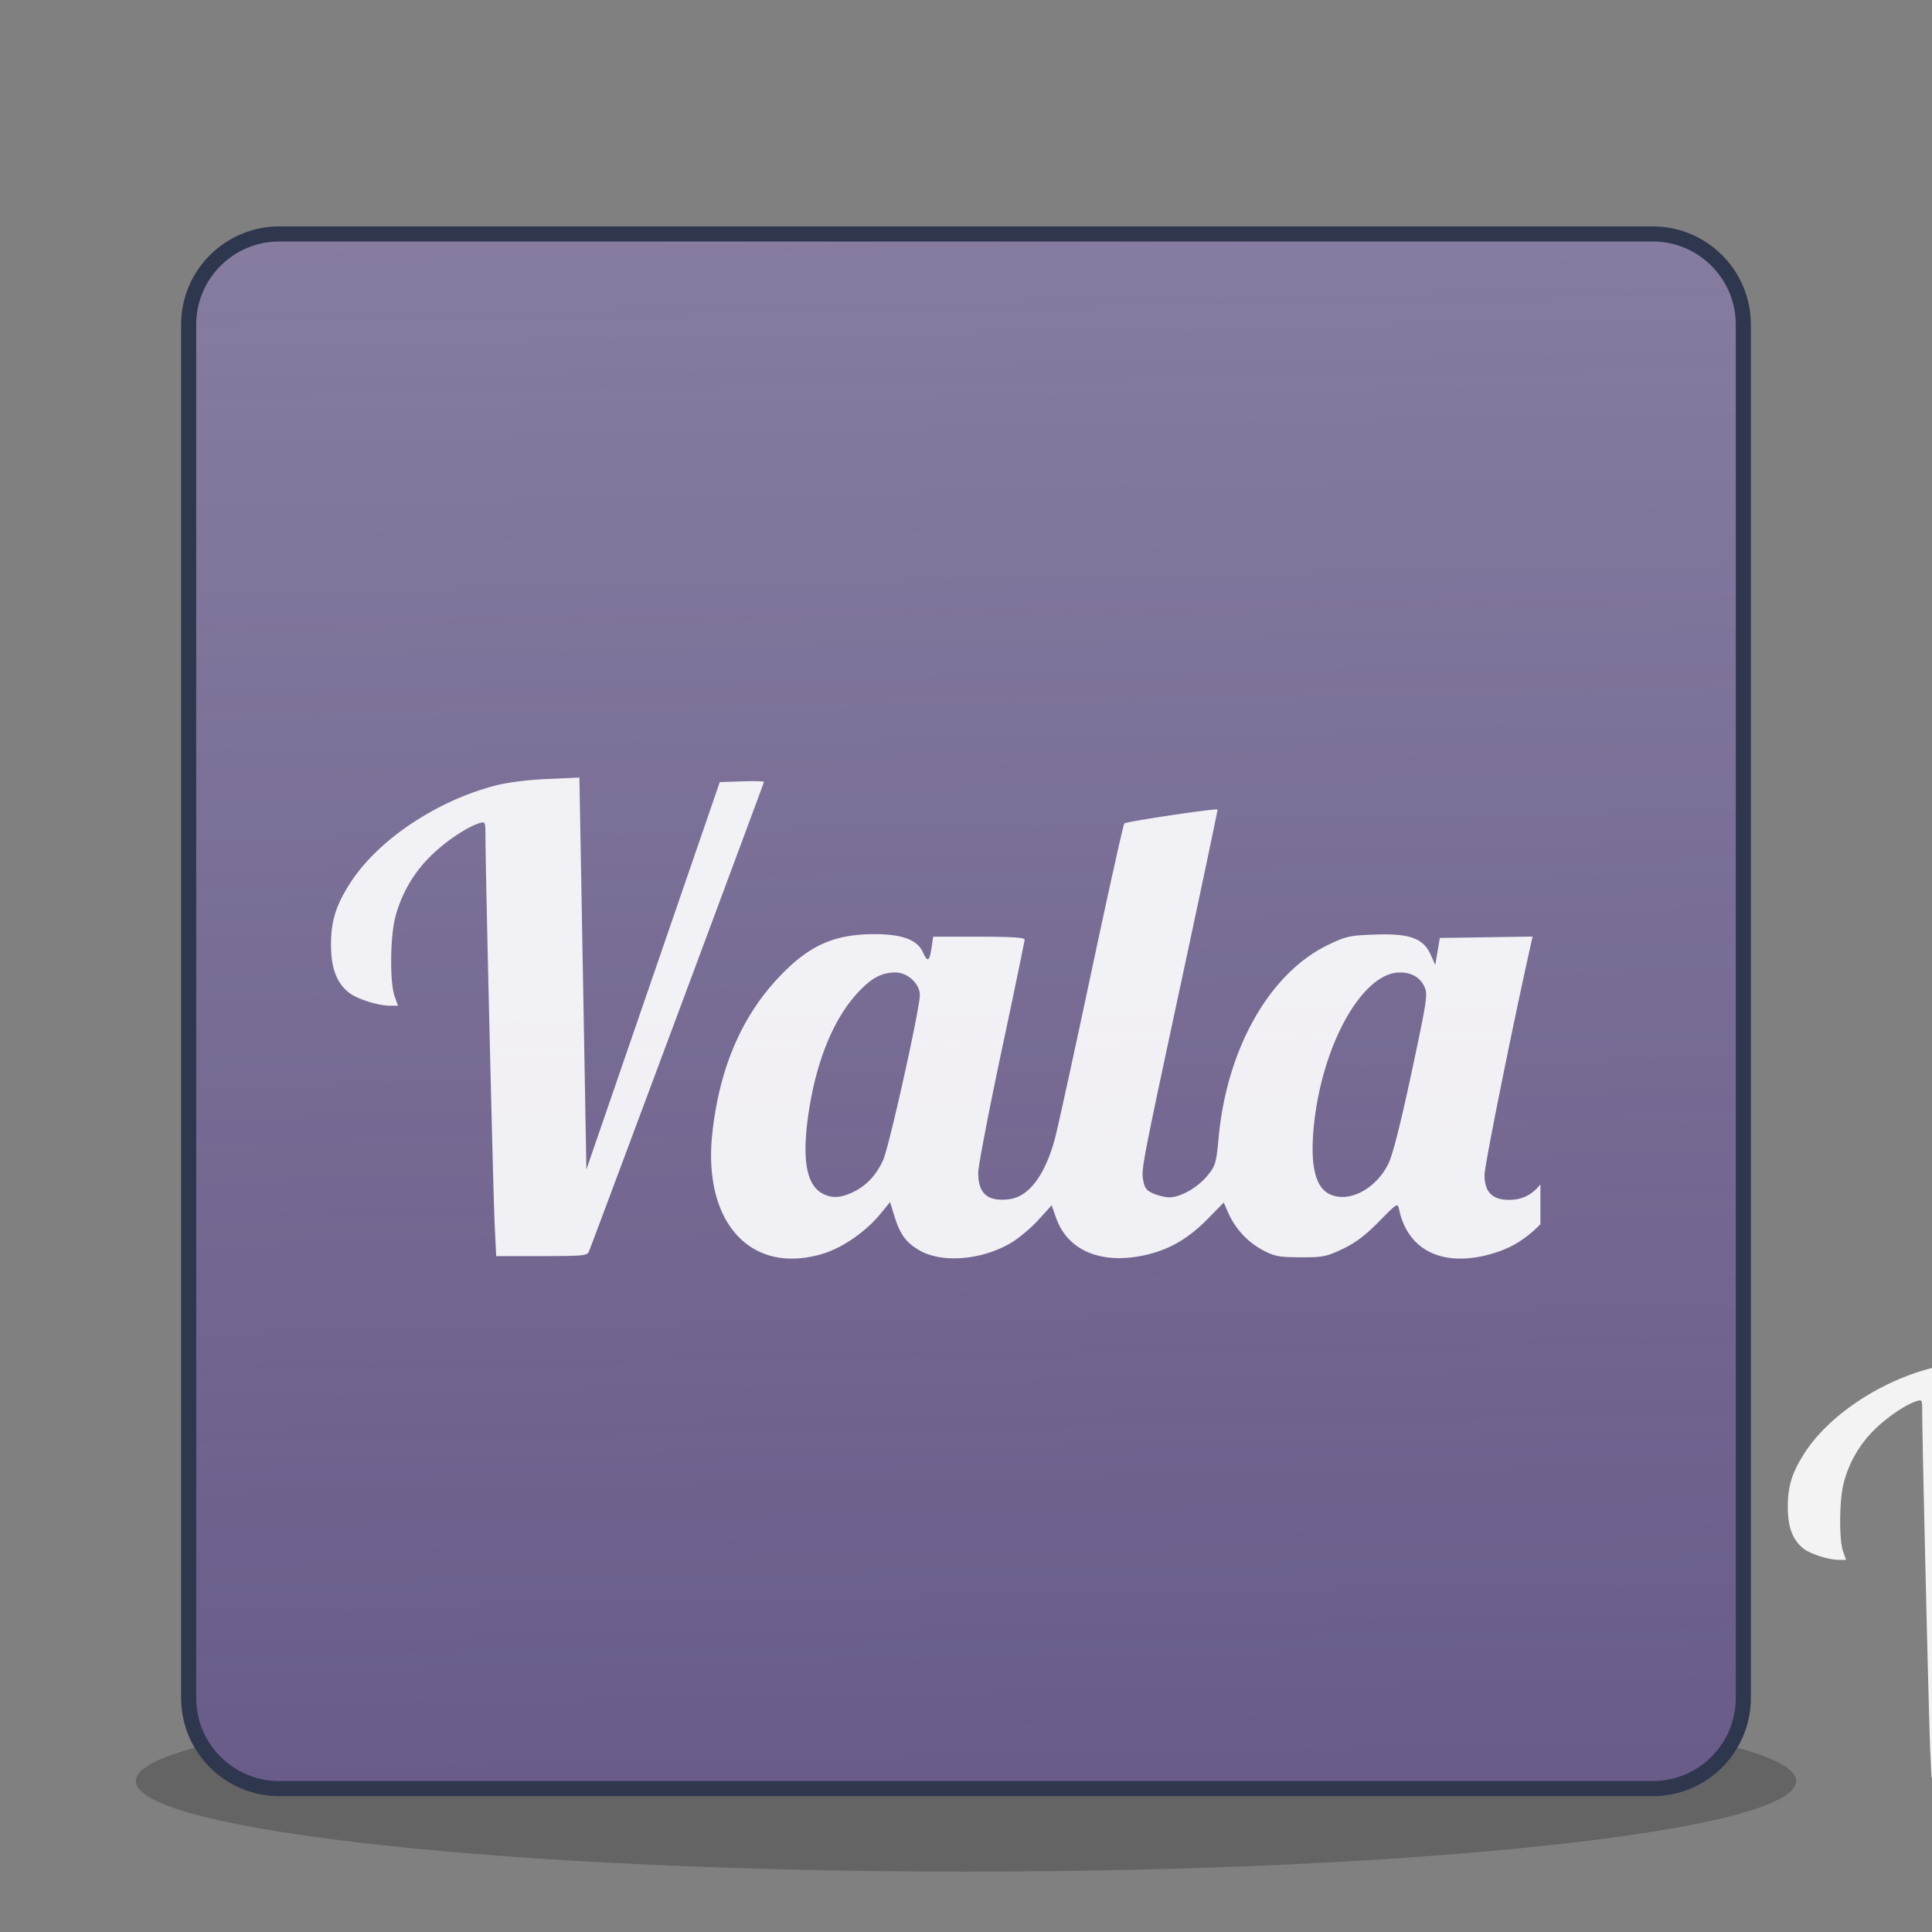 <?xml version="1.0" encoding="UTF-8" standalone="no"?>
<!-- Generator: Gravit.io -->

<svg
   xmlns:dc="http://purl.org/dc/elements/1.1/"
   xmlns:cc="http://creativecommons.org/ns#"
   xmlns:rdf="http://www.w3.org/1999/02/22-rdf-syntax-ns#"
   xmlns:svg="http://www.w3.org/2000/svg"
   xmlns="http://www.w3.org/2000/svg"
   xmlns:xlink="http://www.w3.org/1999/xlink"
   xmlns:sodipodi="http://sodipodi.sourceforge.net/DTD/sodipodi-0.dtd"
   xmlns:inkscape="http://www.inkscape.org/namespaces/inkscape"
   style="isolation:isolate"
   viewBox="0 0 128 128"
   width="128"
   height="128"
   version="1.1"
   id="svg3901"
   sodipodi:docname="com.github.bartzaalberg.vala-tester.svg"
   inkscape:version="0.92.3 (2405546, 2018-03-11)">
  <rect x="0" y="0" width="128" height="128" fill="#808080" stroke="none"/>
  <defs
     id="defs3905">
    <linearGradient
       inkscape:collect="always"
       id="linearGradient5075">
      <stop
         style="stop-color:#695c89;stop-opacity:1;"
         offset="0"
         id="stop5071" />
      <stop
         style="stop-color:#695c89;stop-opacity:0;"
         offset="1"
         id="stop5073" />
    </linearGradient>
    <radialGradient
       r="2.5"
       gradientTransform="matrix(2.004,0,0,1.4,27.988,-17.4)"
       cx="4.993"
       cy="43.5"
       gradientUnits="userSpaceOnUse"
       id="a">
      <stop
         id="stop1114"
         offset="0"
         stop-color="#181818" />
      <stop
         id="stop1116"
         offset="1"
         stop-opacity="0"
         stop-color="#181818" />
    </radialGradient>
    <radialGradient
       r="2.5"
       gradientTransform="matrix(2.004,0,0,1.4,-20.012,-104.4)"
       cx="4.993"
       cy="43.5"
       gradientUnits="userSpaceOnUse"
       id="b">
      <stop
         id="stop1119"
         offset="0"
         stop-color="#181818" />
      <stop
         id="stop1121"
         offset="1"
         stop-opacity="0"
         stop-color="#181818" />
    </radialGradient>
    <linearGradient
       x1="25.058"
       y1="47.028"
       x2="25.058"
       gradientUnits="userSpaceOnUse"
       y2="39.999"
       id="c">
      <stop
         id="stop1124"
         offset="0"
         stop-opacity="0"
         stop-color="#181818" />
      <stop
         id="stop1126"
         offset=".5"
         stop-color="#181818" />
      <stop
         id="stop1128"
         offset="1"
         stop-opacity="0"
         stop-color="#181818" />
    </linearGradient>
    <linearGradient
       x1="24"
       y1="5"
       gradientTransform="matrix(1.432,0,0,1.436,-2.378,-2.47)"
       x2="24"
       gradientUnits="userSpaceOnUse"
       y2="43"
       id="e">
      <stop
         id="stop1131"
         offset="0"
         stop-color="#fff" />
      <stop
         id="stop1133"
         offset=".063"
         stop-opacity=".235"
         stop-color="#fff" />
      <stop
         id="stop1135"
         offset=".951"
         stop-opacity=".157"
         stop-color="#fff" />
      <stop
         id="stop1137"
         offset="1"
         stop-opacity=".392"
         stop-color="#fff" />
    </linearGradient>
    <radialGradient
       r="12.672"
       gradientTransform="matrix(0,13.394,-16.444,0,196.9,-114.89)"
       cx="6.73"
       cy="9.957"
       gradientUnits="userSpaceOnUse"
       fx="6.2"
       id="d">
      <stop
         id="stop1140"
         offset="0"
         stop-color="#bd94e7" />
      <stop
         id="stop1142"
         offset=".262"
         stop-color="#7b6ca3" />
      <stop
         id="stop1144"
         offset=".705"
         stop-color="#574a76" />
      <stop
         id="stop1146"
         offset="1"
         stop-color="#3f3654" />
    </radialGradient>
    <clipPath
       clipPathUnits="userSpaceOnUse"
       id="clipPath5025">
      <g
         id="use5027"
         inkscape:label="Clip">
        <rect
           style="opacity:0.98;fill:#685d80;fill-opacity:1;stroke:#f9f9f9;stroke-width:0;stroke-miterlimit:4;stroke-dasharray:none;stroke-opacity:1"
           id="rect5029"
           width="27.779"
           height="32.537"
           x="-2.609"
           y="37.602" />
      </g>
    </clipPath>
    <linearGradient
       inkscape:collect="always"
       xlink:href="#linearGradient5075"
       id="linearGradient5077"
       x1="73.669"
       y1="116.95"
       x2="63.847"
       y2="-403.645"
       gradientUnits="userSpaceOnUse" />
    <clipPath
       clipPathUnits="userSpaceOnUse"
       id="clipPath5494">
      <rect
         style="opacity:0.98;fill:#695c89;fill-opacity:1;stroke:#aa0000;stroke-width:0;stroke-miterlimit:4;stroke-dasharray:none;stroke-opacity:1"
         id="rect5496"
         width="68.969"
         height="50.296"
         x="-2.711"
         y="-7.732" />
    </clipPath>
    <clipPath
       clipPathUnits="userSpaceOnUse"
       id="clipPath6207">
      <rect
         style="opacity:0.98;fill:#695c89;fill-opacity:1;stroke:#aa0000;stroke-width:0;stroke-miterlimit:4;stroke-dasharray:none;stroke-opacity:1"
         id="rect6209"
         width="68.066"
         height="50.296"
         x="-2.711"
         y="-7.732" />
    </clipPath>
  </defs>
  <sodipodi:namedview
     pagecolor="#ffffff"
     bordercolor="#666666"
     borderopacity="1"
     objecttolerance="10"
     gridtolerance="10"
     guidetolerance="10"
     inkscape:pageopacity="0"
     inkscape:pageshadow="2"
     inkscape:window-width="1920"
     inkscape:window-height="1017"
     id="namedview3903"
     showgrid="false"
     inkscape:zoom="3.2578126"
     inkscape:cx="34.71088"
     inkscape:cy="30.613547"
     inkscape:window-x="0"
     inkscape:window-y="30"
     inkscape:window-maximized="1"
     inkscape:current-layer="svg3901"
     showguides="false" />
  <path
     inkscape:connector-curvature="0"
     d="m 115.5,21.555 c 0,-3.342 -2.713,-6.055 -6.055,-6.055 h -90.89 c -3.342,0 -6.055,2.713 -6.055,6.055 v 90.89 c 0,3.342 2.713,6.055 6.055,6.055 h 90.89 c 3.342,0 6.055,-2.713 6.055,-6.055 z"
     id="path3880-5"
     style="isolation:isolate;fill:#ffffff;fill-opacity:1;fill-rule:evenodd" />
  <g
     opacity="0.22"
     id="g3837">
    <radialGradient
       id="_rgradient_8"
       fx="50%"
       fy="50%"
       cx="50%"
       cy="50%"
       r="50%">
      <stop
         offset="0%"
         style="stop-color:rgb(0,0,0)"
         id="stop3830" />
      <stop
         offset="100%"
         style="stop-color:rgb(0,0,0)"
         id="stop3832" />
    </radialGradient>
    <path
       d=" M 119 118 C 118.995 121.291 94.169 123.999 64 123.999 C 33.831 123.999 9.005 121.291 9 118 C 9 118 9 117.999 9 117.999 C 9 114.707 33.828 111.999 64 111.999 C 94.172 111.999 119 114.707 119 117.999 C 119 117.999 119 118 119 118 Z "
       fill="url(#_rgradient_8)"
       id="path3835" />
  </g>
  <radialGradient
     id="_rgradient_11"
     fx="0"
     fy="0"
     cx="0.5"
     cy="0.5"
     r="1"
     gradientTransform="matrix(0,3.086,-3.789,0,0.517,-0.307)"
     xlink:href="#_lgradient_5">
    <stop
       offset="0%"
       style="stop-color:rgb(147,166,232)"
       id="stop3871" />
    <stop
       offset="19.13%"
       style="stop-color:rgb(94,108,159)"
       id="stop3873" />
    <stop
       offset="50%"
       style="stop-color:rgb(71,80,113)"
       id="stop3875" />
    <stop
       offset="100%"
       style="stop-color:rgb(57,65,94)"
       id="stop3877" />
  </radialGradient>
  <path
     d="m 115.5,21.555 c 0,-3.342 -2.713,-6.055 -6.055,-6.055 H 18.555 c -3.342,0 -6.055,2.713 -6.055,6.055 v 90.89 c 0,3.342 2.713,6.055 6.055,6.055 H 109.445 c 3.342,0 6.055,-2.713 6.055,-6.055 z"
     id="path3880"
     style="fill:url(#linearGradient5077);fill-opacity:1;fill-rule:evenodd"
     inkscape:connector-curvature="0" />
  <linearGradient
     id="_lgradient_5"
     x1="50%"
     y1="-1.351%"
     x2="50%"
     y2="101.352%">
    <stop
       offset="0%"
       stop-opacity="0.3"
       style="stop-color:rgb(255,255,255)"
       id="stop3882" />
    <stop
       offset="6%"
       stop-opacity="0.071"
       style="stop-color:rgb(255,255,255)"
       id="stop3884" />
    <stop
       offset="95%"
       stop-opacity="0.047"
       style="stop-color:rgb(255,255,255)"
       id="stop3886" />
    <stop
       offset="100%"
       stop-opacity="0.118"
       style="stop-color:rgb(255,255,255)"
       id="stop3888" />
  </linearGradient>
  <path
     d=" M 115.5 21.5 C 115.5 18.189 112.811 15.5 109.5 15.5 L 18.5 15.5 C 15.189 15.5 12.5 18.189 12.5 21.5 L 12.5 112.5 C 12.5 115.811 15.189 118.5 18.5 118.5 L 109.5 118.5 C 112.811 118.5 115.5 115.811 115.5 112.5 L 115.5 21.5 Z "
     fill-rule="evenodd"
     fill="none"
     vector-effect="non-scaling-stroke"
     stroke-width="1"
     stroke="rgb(47,55,79)"
     stroke-linejoin="round"
     stroke-linecap="round"
     stroke-miterlimit="4"
     id="path3893" />
  <path
     style="color:#fbc02d;overflow:visible;opacity:0.9;isolation:auto;mix-blend-mode:normal;solid-color:#000000;solid-opacity:1;fill:#ffffff;marker:none"
     d="M 13.422,0 11.678,0.078 C 10.603,0.126 9.523,0.263 8.862,0.437 5.669,1.275 2.541,3.375 1.052,5.677 0.257,6.91 -0.008,7.764 0,9.084 c 0.007,1.232 0.308,2.018 0.973,2.542 0.431,0.339 1.572,0.703 2.203,0.703 H 3.618 L 3.434,11.811 C 3.182,11.107 3.191,8.742 3.449,7.647 A 7.117,7.117 0 0 1 5.375,4.25 C 6.167,3.462 7.362,2.657 8.035,2.459 8.33,2.372 8.345,2.405 8.345,3.102 8.34,4.638 8.765,22.556 8.844,24.168 l 0.082,1.692 h 2.457 c 2.211,0 2.466,-0.024 2.552,-0.242 0.356,-0.9 9.462,-25.33 9.462,-25.384 0,-0.037 -0.538,-0.05 -1.195,-0.028 L 21.007,0.246 17.404,10.713 13.8,21.179 13.699,15.476 C 13.644,12.34 13.559,7.574 13.51,4.886 Z M 84.424,1.71 C 83.842,1.707 79.682,2.327 79.53,2.451 79.435,2.529 79.035,4.146 78.642,6.045 78.248,7.944 77.872,9.621 77.805,9.773 77.684,10.046 77.682,10.046 77.673,9.765 77.662,9.421 77.051,8.811 76.515,8.609 76.302,8.528 75.578,8.462 74.907,8.462 c -2.072,0 -3.588,0.642 -5.048,2.137 -2.097,2.148 -3.537,5.597 -3.743,8.964 -0.075,1.227 -0.134,1.474 -0.494,2.047 -0.528,0.841 -1.13,1.212 -1.962,1.212 -0.907,0 -1.324,-0.424 -1.324,-1.347 0,-0.515 1.466,-7.823 2.48,-12.36 L 64.932,8.594 62.426,8.631 59.92,8.669 59.796,9.399 59.672,10.128 59.421,9.565 C 59.027,8.685 58.286,8.418 56.415,8.484 55.073,8.53 54.861,8.576 53.91,9.029 c -3.161,1.504 -5.484,5.567 -5.939,10.387 -0.135,1.44 -0.17,1.56 -0.62,2.108 -0.518,0.632 -1.45,1.16 -2.047,1.16 -0.206,0 -0.587,-0.088 -0.846,-0.196 -0.373,-0.156 -0.49,-0.299 -0.562,-0.687 -0.12,-0.635 -0.114,-0.663 2.129,-11.13 1.05,-4.898 1.897,-8.922 1.882,-8.942 -0.059,-0.081 -4.948,0.649 -5.039,0.752 -0.054,0.062 -0.858,3.685 -1.786,8.052 -0.927,4.367 -1.807,8.394 -1.955,8.95 -0.526,1.976 -1.404,3.158 -2.45,3.298 -1.183,0.16 -1.712,-0.289 -1.702,-1.439 0.004,-0.363 0.569,-3.308 1.256,-6.545 0.688,-3.236 1.25,-5.955 1.25,-6.04 0,-0.111 -0.723,-0.157 -2.47,-0.157 h -2.47 L 32.448,9.221 C 32.34,9.946 32.232,9.997 31.984,9.437 31.69,8.772 30.859,8.462 29.372,8.462 c -2.221,0 -3.594,0.63 -5.25,2.413 -1.969,2.119 -3.135,4.883 -3.515,8.33 -0.536,4.86 2.102,7.722 6.007,6.516 1.045,-0.323 2.298,-1.194 3.065,-2.13 l 0.531,-0.648 0.227,0.735 c 0.312,1.005 0.626,1.441 1.344,1.862 1.227,0.72 3.404,0.54 4.991,-0.41 0.408,-0.244 1.063,-0.797 1.456,-1.229 l 0.714,-0.785 0.242,0.683 c 0.63,1.775 2.45,2.533 4.813,2.006 1.307,-0.292 2.32,-0.88 3.387,-1.964 l 0.858,-0.873 0.261,0.59 a 4.24,4.24 0 0 0 1.877,1.996 c 0.614,0.321 0.868,0.368 2.015,0.371 1.2,0.004 1.393,-0.034 2.266,-0.448 0.695,-0.329 1.23,-0.731 1.966,-1.48 0.997,-1.014 1.013,-1.022 1.092,-0.652 0.468,2.177 2.29,3.1 4.82,2.442 1.213,-0.316 2.079,-0.85 3.023,-1.865 l 0.848,-0.912 0.31,0.641 c 0.397,0.825 1.182,1.617 1.968,1.986 0.498,0.234 0.882,0.292 1.934,0.29 1.134,-0.002 1.42,-0.054 2.117,-0.378 a 6.428,6.428 0 0 0 2.446,-1.923 c 0.56,-0.708 0.597,-0.709 0.745,-0.017 0.148,0.689 0.855,1.555 1.502,1.838 1.94,0.85 4.484,0.193 6.245,-1.612 0.807,-0.827 0.864,-0.86 0.94,-0.557 0.159,0.63 1.011,1.554 1.835,1.988 1.886,0.995 4.278,0.977 6.3,-0.045 1.024,-0.518 2.695,-2.242 3.394,-3.503 0.726,-1.31 1.352,-3.234 1.568,-4.82 l 0.168,-1.233 0.903,-0.22 a 92.432,92.432 0 0 0 1.203,-0.302 l 0.3,-0.08 -0.26,0.837 a 14.197,14.197 0 0 0 -0.658,4.92 c 0.05,1.453 0.106,1.764 0.45,2.522 0.434,0.96 1.179,1.722 2.06,2.108 2.121,0.928 5.155,0.616 7.556,-0.777 1.075,-0.624 3.294,-2.813 4.117,-4.06 l 0.592,-0.898 -0.535,-0.04 c -0.5,-0.038 -0.607,0.029 -1.655,1.035 -1.9,1.827 -3.409,2.492 -5.339,2.353 -1.68,-0.12 -2.164,-0.766 -2.164,-2.892 0,-4.828 2.865,-10.804 4.767,-9.938 0.546,0.249 0.707,1.074 0.445,2.27 -0.251,1.142 -0.191,1.263 0.708,1.432 0.633,0.119 1.356,-0.262 1.734,-0.913 0.416,-0.718 0.4,-2.36 -0.033,-3.113 -0.602,-1.051 -1.852,-1.588 -3.681,-1.582 -1.279,0.005 -1.997,0.18 -3.25,0.795 -1.248,0.613 -2.913,2.182 -3.584,3.377 -0.425,0.757 -0.484,0.804 -1.345,1.07 -0.495,0.153 -1.195,0.278 -1.555,0.278 H 98 l -0.075,-1.07 c -0.142,-2.02 -0.969,-3.446 -2.34,-4.04 -1.488,-0.645 -3.822,-0.468 -5.61,0.425 -0.925,0.463 -2.395,1.751 -3.113,2.73 -1.403,1.91 -2.504,5.069 -2.657,7.616 -0.095,1.593 -0.13,1.716 -0.64,2.297 -0.732,0.834 -1.755,1.103 -2.579,0.677 -0.443,-0.229 -0.562,-0.46 -0.56,-1.086 0,-0.24 0.923,-4.756 2.05,-10.035 C 83.602,6.083 84.508,1.745 84.489,1.72 84.485,1.713 84.461,1.71 84.423,1.71 Z m 9.384,8.705 c 0.608,0.003 1.107,0.43 1.262,1.262 0.12,0.64 0.112,0.664 -0.392,1.125 -0.495,0.454 -0.513,0.505 -0.513,1.395 0,0.86 0.028,0.948 0.426,1.288 l 0.427,0.364 -0.18,0.95 c -0.56,2.961 -2.062,5.663 -3.347,6.02 -0.276,0.077 -0.533,0.131 -0.571,0.12 a 7.364,7.364 0 0 0 -0.444,-0.077 c -0.53,-0.08 -1.04,-0.75 -1.155,-1.515 -0.393,-2.62 1.062,-7.812 2.782,-9.933 0.547,-0.673 1.169,-1.002 1.705,-1 z m -63.294,0.118 c 0.642,0 1.306,0.617 1.306,1.214 0,0.751 -1.665,8.237 -1.988,8.935 -0.385,0.834 -0.93,1.403 -1.671,1.743 -0.665,0.305 -1.116,0.317 -1.621,0.043 -0.857,-0.465 -1.097,-1.865 -0.738,-4.31 0.412,-2.805 1.331,-5.074 2.63,-6.496 0.755,-0.826 1.315,-1.13 2.082,-1.13 z m 27.245,0 c 0.63,0 1.087,0.262 1.321,0.755 0.198,0.418 0.163,0.659 -0.686,4.641 -0.58,2.722 -1.02,4.455 -1.247,4.923 -0.691,1.42 -2.216,2.187 -3.242,1.63 -0.724,-0.395 -0.988,-1.563 -0.804,-3.548 0.412,-4.424 2.617,-8.401 4.658,-8.401 z m 18.17,0.026 c 0.155,-0.002 0.309,0.016 0.462,0.054 0.381,0.094 0.58,0.251 0.77,0.61 l 0.258,0.484 -0.92,4.35 c -1.065,5.029 -1.231,5.45 -2.432,6.178 -0.736,0.446 -1.307,0.544 -1.858,0.319 -0.996,-0.408 -1.266,-1.954 -0.822,-4.703 0.3,-1.856 0.682,-3.06 1.419,-4.466 0.966,-1.843 2.046,-2.815 3.124,-2.826 z"
     overflow="visible"
     id="path2"
     clip-path="url(#clipPath5494)"
     inkscape:connector-curvature="0"
     transform="matrix(1.067,0,0,1.067,118.447,90.191)" />
  <path
     inkscape:connector-curvature="0"
     transform="matrix(1.226,0,0,1.226,21.931,51.515)"
     style="color:#fbc02d;overflow:visible;opacity:0.9;isolation:auto;mix-blend-mode:normal;solid-color:#000000;solid-opacity:1;fill:#ffffff;marker:none"
     d="M 13.422,0 11.678,0.078 C 10.603,0.126 9.523,0.263 8.862,0.437 5.669,1.275 2.541,3.375 1.052,5.677 0.257,6.91 -0.008,7.764 0,9.084 c 0.007,1.232 0.308,2.018 0.973,2.542 0.431,0.339 1.572,0.703 2.203,0.703 H 3.618 L 3.434,11.811 C 3.182,11.107 3.191,8.742 3.449,7.647 A 7.117,7.117 0 0 1 5.375,4.25 C 6.167,3.462 7.362,2.657 8.035,2.459 8.33,2.372 8.345,2.405 8.345,3.102 8.34,4.638 8.765,22.556 8.844,24.168 l 0.082,1.692 h 2.457 c 2.211,0 2.466,-0.024 2.552,-0.242 0.356,-0.9 9.462,-25.33 9.462,-25.384 0,-0.037 -0.538,-0.05 -1.195,-0.028 L 21.007,0.246 17.404,10.713 13.8,21.179 13.699,15.476 C 13.644,12.34 13.559,7.574 13.51,4.886 Z M 84.424,1.71 C 83.842,1.707 79.682,2.327 79.53,2.451 79.435,2.529 79.035,4.146 78.642,6.045 78.248,7.944 77.872,9.621 77.805,9.773 77.684,10.046 77.682,10.046 77.673,9.765 77.662,9.421 77.051,8.811 76.515,8.609 76.302,8.528 75.578,8.462 74.907,8.462 c -2.072,0 -3.588,0.642 -5.048,2.137 -2.097,2.148 -3.537,5.597 -3.743,8.964 -0.075,1.227 -0.134,1.474 -0.494,2.047 -0.528,0.841 -1.13,1.212 -1.962,1.212 -0.907,0 -1.324,-0.424 -1.324,-1.347 0,-0.515 1.466,-7.823 2.48,-12.36 L 64.932,8.594 62.426,8.631 59.92,8.669 59.796,9.399 59.672,10.128 59.421,9.565 C 59.027,8.685 58.286,8.418 56.415,8.484 55.073,8.53 54.861,8.576 53.91,9.029 c -3.161,1.504 -5.484,5.567 -5.939,10.387 -0.135,1.44 -0.17,1.56 -0.62,2.108 -0.518,0.632 -1.45,1.16 -2.047,1.16 -0.206,0 -0.587,-0.088 -0.846,-0.196 -0.373,-0.156 -0.49,-0.299 -0.562,-0.687 -0.12,-0.635 -0.114,-0.663 2.129,-11.13 1.05,-4.898 1.897,-8.922 1.882,-8.942 -0.059,-0.081 -4.948,0.649 -5.039,0.752 -0.054,0.062 -0.858,3.685 -1.786,8.052 -0.927,4.367 -1.807,8.394 -1.955,8.95 -0.526,1.976 -1.404,3.158 -2.45,3.298 -1.183,0.16 -1.712,-0.289 -1.702,-1.439 0.004,-0.363 0.569,-3.308 1.256,-6.545 0.688,-3.236 1.25,-5.955 1.25,-6.04 0,-0.111 -0.723,-0.157 -2.47,-0.157 h -2.47 L 32.448,9.221 C 32.34,9.946 32.232,9.997 31.984,9.437 31.69,8.772 30.859,8.462 29.372,8.462 c -2.221,0 -3.594,0.63 -5.25,2.413 -1.969,2.119 -3.135,4.883 -3.515,8.33 -0.536,4.86 2.102,7.722 6.007,6.516 1.045,-0.323 2.298,-1.194 3.065,-2.13 l 0.531,-0.648 0.227,0.735 c 0.312,1.005 0.626,1.441 1.344,1.862 1.227,0.72 3.404,0.54 4.991,-0.41 0.408,-0.244 1.063,-0.797 1.456,-1.229 l 0.714,-0.785 0.242,0.683 c 0.63,1.775 2.45,2.533 4.813,2.006 1.307,-0.292 2.32,-0.88 3.387,-1.964 l 0.858,-0.873 0.261,0.59 a 4.24,4.24 0 0 0 1.877,1.996 c 0.614,0.321 0.868,0.368 2.015,0.371 1.2,0.004 1.393,-0.034 2.266,-0.448 0.695,-0.329 1.23,-0.731 1.966,-1.48 0.997,-1.014 1.013,-1.022 1.092,-0.652 0.468,2.177 2.29,3.1 4.82,2.442 1.213,-0.316 2.079,-0.85 3.023,-1.865 l 0.848,-0.912 0.31,0.641 c 0.397,0.825 1.182,1.617 1.968,1.986 0.498,0.234 0.882,0.292 1.934,0.29 1.134,-0.002 1.42,-0.054 2.117,-0.378 a 6.428,6.428 0 0 0 2.446,-1.923 c 0.56,-0.708 0.597,-0.709 0.745,-0.017 0.148,0.689 0.855,1.555 1.502,1.838 1.94,0.85 4.484,0.193 6.245,-1.612 0.807,-0.827 0.864,-0.86 0.94,-0.557 0.159,0.63 1.011,1.554 1.835,1.988 1.886,0.995 4.278,0.977 6.3,-0.045 1.024,-0.518 2.695,-2.242 3.394,-3.503 0.726,-1.31 1.352,-3.234 1.568,-4.82 l 0.168,-1.233 0.903,-0.22 a 92.432,92.432 0 0 0 1.203,-0.302 l 0.3,-0.08 -0.26,0.837 a 14.197,14.197 0 0 0 -0.658,4.92 c 0.05,1.453 0.106,1.764 0.45,2.522 0.434,0.96 1.179,1.722 2.06,2.108 2.121,0.928 5.155,0.616 7.556,-0.777 1.075,-0.624 3.294,-2.813 4.117,-4.06 l 0.592,-0.898 -0.535,-0.04 c -0.5,-0.038 -0.607,0.029 -1.655,1.035 -1.9,1.827 -3.409,2.492 -5.339,2.353 -1.68,-0.12 -2.164,-0.766 -2.164,-2.892 0,-4.828 2.865,-10.804 4.767,-9.938 0.546,0.249 0.707,1.074 0.445,2.27 -0.251,1.142 -0.191,1.263 0.708,1.432 0.633,0.119 1.356,-0.262 1.734,-0.913 0.416,-0.718 0.4,-2.36 -0.033,-3.113 -0.602,-1.051 -1.852,-1.588 -3.681,-1.582 -1.279,0.005 -1.997,0.18 -3.25,0.795 -1.248,0.613 -2.913,2.182 -3.584,3.377 -0.425,0.757 -0.484,0.804 -1.345,1.07 -0.495,0.153 -1.195,0.278 -1.555,0.278 H 98 l -0.075,-1.07 c -0.142,-2.02 -0.969,-3.446 -2.34,-4.04 -1.488,-0.645 -3.822,-0.468 -5.61,0.425 -0.925,0.463 -2.395,1.751 -3.113,2.73 -1.403,1.91 -2.504,5.069 -2.657,7.616 -0.095,1.593 -0.13,1.716 -0.64,2.297 -0.732,0.834 -1.755,1.103 -2.579,0.677 -0.443,-0.229 -0.562,-0.46 -0.56,-1.086 0,-0.24 0.923,-4.756 2.05,-10.035 C 83.602,6.083 84.508,1.745 84.489,1.72 84.485,1.713 84.461,1.71 84.423,1.71 Z m 9.384,8.705 c 0.608,0.003 1.107,0.43 1.262,1.262 0.12,0.64 0.112,0.664 -0.392,1.125 -0.495,0.454 -0.513,0.505 -0.513,1.395 0,0.86 0.028,0.948 0.426,1.288 l 0.427,0.364 -0.18,0.95 c -0.56,2.961 -2.062,5.663 -3.347,6.02 -0.276,0.077 -0.533,0.131 -0.571,0.12 a 7.364,7.364 0 0 0 -0.444,-0.077 c -0.53,-0.08 -1.04,-0.75 -1.155,-1.515 -0.393,-2.62 1.062,-7.812 2.782,-9.933 0.547,-0.673 1.169,-1.002 1.705,-1 z m -63.294,0.118 c 0.642,0 1.306,0.617 1.306,1.214 0,0.751 -1.665,8.237 -1.988,8.935 -0.385,0.834 -0.93,1.403 -1.671,1.743 -0.665,0.305 -1.116,0.317 -1.621,0.043 -0.857,-0.465 -1.097,-1.865 -0.738,-4.31 0.412,-2.805 1.331,-5.074 2.63,-6.496 0.755,-0.826 1.315,-1.13 2.082,-1.13 z m 27.245,0 c 0.63,0 1.087,0.262 1.321,0.755 0.198,0.418 0.163,0.659 -0.686,4.641 -0.58,2.722 -1.02,4.455 -1.247,4.923 -0.691,1.42 -2.216,2.187 -3.242,1.63 -0.724,-0.395 -0.988,-1.563 -0.804,-3.548 0.412,-4.424 2.617,-8.401 4.658,-8.401 z m 18.17,0.026 c 0.155,-0.002 0.309,0.016 0.462,0.054 0.381,0.094 0.58,0.251 0.77,0.61 l 0.258,0.484 -0.92,4.35 c -1.065,5.029 -1.231,5.45 -2.432,6.178 -0.736,0.446 -1.307,0.544 -1.858,0.319 -0.996,-0.408 -1.266,-1.954 -0.822,-4.703 0.3,-1.856 0.682,-3.06 1.419,-4.466 0.966,-1.843 2.046,-2.815 3.124,-2.826 z"
     overflow="visible"
     id="path2-3"
     clip-path="url(#clipPath6207)" />
</svg>
